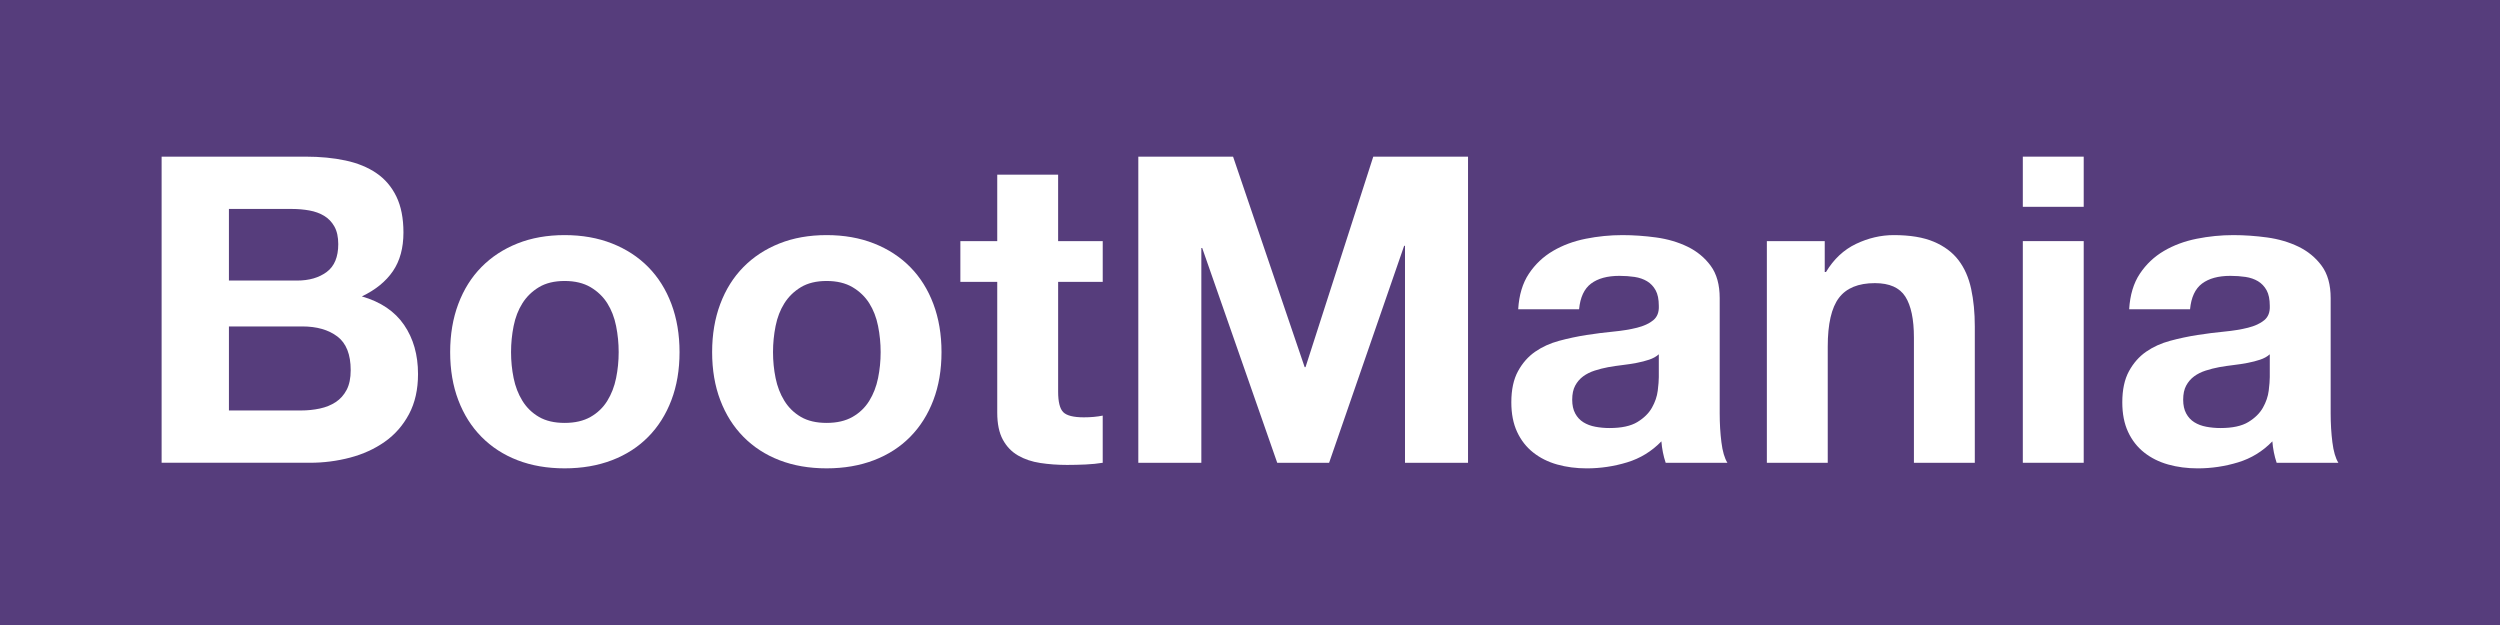 <?xml version="1.0" encoding="utf-8"?>
<!-- Generator: Adobe Illustrator 17.0.2, SVG Export Plug-In . SVG Version: 6.00 Build 0)  -->
<!DOCTYPE svg PUBLIC "-//W3C//DTD SVG 1.1//EN" "http://www.w3.org/Graphics/SVG/1.1/DTD/svg11.dtd">
<svg version="1.1" id="Livello_1" xmlns="http://www.w3.org/2000/svg" xmlns:xlink="http://www.w3.org/1999/xlink" x="0px" y="0px"
	 width="320px" height="80px" viewBox="0 0 320 80" enable-background="new 0 0 320 80" xml:space="preserve">
<rect fill="#563D7C" width="320" height="80"/>
<g>
	<path fill="#FFFFFF" d="M39.127,20.051c1.866,0,3.567,0.164,5.104,0.494c1.537,0.329,2.854,0.869,3.952,1.619
		s1.948,1.747,2.552,2.99c0.604,1.244,0.906,2.781,0.906,4.61c0,1.976-0.449,3.622-1.345,4.939
		c-0.897,1.317-2.223,2.396-3.979,3.237c2.415,0.696,4.216,1.913,5.406,3.65c1.188,1.737,1.784,3.833,1.784,6.283
		c0,1.976-0.384,3.687-1.152,5.132c-0.769,1.445-1.803,2.625-3.101,3.539c-1.299,0.915-2.781,1.592-4.445,2.031
		c-1.665,0.438-3.375,0.658-5.131,0.658H20.687V20.051H39.127z M38.029,35.911c1.537,0,2.799-0.365,3.787-1.098
		c0.988-0.731,1.481-1.921,1.481-3.567c0-0.914-0.165-1.664-0.494-2.25c-0.329-0.585-0.769-1.043-1.317-1.372
		s-1.18-0.558-1.893-0.686s-1.455-0.192-2.223-0.192h-8.068v9.165H38.029z M38.523,52.54c0.841,0,1.646-0.082,2.415-0.247
		c0.769-0.165,1.445-0.439,2.031-0.823c0.585-0.384,1.051-0.905,1.399-1.564c0.347-0.658,0.521-1.499,0.521-2.524
		c0-2.012-0.568-3.447-1.701-4.308c-1.135-0.859-2.634-1.29-4.5-1.29h-9.385V52.54H38.523z"/>
	<path fill="#FFFFFF" d="M58.664,38.902c0.694-1.848,1.682-3.421,2.963-4.72c1.28-1.299,2.817-2.305,4.61-3.019
		c1.792-0.714,3.805-1.07,6.037-1.07c2.231,0,4.253,0.356,6.064,1.07c1.811,0.714,3.356,1.72,4.637,3.019
		c1.28,1.299,2.268,2.872,2.963,4.72c0.695,1.848,1.043,3.906,1.043,6.174c0,2.269-0.348,4.317-1.043,6.146
		c-0.695,1.83-1.683,3.395-2.963,4.692c-1.281,1.299-2.826,2.297-4.637,2.991c-1.812,0.694-3.833,1.043-6.064,1.043
		c-2.232,0-4.245-0.349-6.037-1.043c-1.793-0.694-3.33-1.692-4.61-2.991c-1.281-1.298-2.269-2.862-2.963-4.692
		c-0.696-1.829-1.043-3.878-1.043-6.146C57.621,42.809,57.969,40.75,58.664,38.902z M65.744,48.396
		c0.219,1.079,0.594,2.05,1.125,2.908c0.53,0.86,1.235,1.547,2.113,2.059c0.878,0.513,1.976,0.769,3.293,0.769
		c1.317,0,2.423-0.256,3.32-0.769c0.896-0.512,1.609-1.198,2.14-2.059c0.53-0.858,0.906-1.829,1.125-2.908
		c0.22-1.079,0.33-2.186,0.33-3.32c0-1.134-0.11-2.25-0.33-3.348c-0.219-1.098-0.595-2.066-1.125-2.908
		c-0.531-0.842-1.244-1.527-2.14-2.059c-0.897-0.529-2.003-0.796-3.32-0.796c-1.317,0-2.415,0.267-3.293,0.796
		c-0.878,0.531-1.583,1.217-2.113,2.059c-0.531,0.842-0.906,1.811-1.125,2.908c-0.22,1.098-0.33,2.214-0.33,3.348
		C65.414,46.211,65.524,47.317,65.744,48.396z"/>
	<path fill="#FFFFFF" d="M92.196,38.902c0.694-1.848,1.682-3.421,2.963-4.72c1.28-1.299,2.817-2.305,4.61-3.019
		c1.792-0.714,3.805-1.07,6.037-1.07c2.231,0,4.253,0.356,6.064,1.07c1.811,0.714,3.356,1.72,4.637,3.019
		c1.28,1.299,2.268,2.872,2.963,4.72c0.695,1.848,1.043,3.906,1.043,6.174c0,2.269-0.348,4.317-1.043,6.146
		c-0.695,1.83-1.683,3.395-2.963,4.692c-1.281,1.299-2.826,2.297-4.637,2.991c-1.812,0.694-3.833,1.043-6.064,1.043
		c-2.232,0-4.245-0.349-6.037-1.043c-1.793-0.694-3.33-1.692-4.61-2.991c-1.281-1.298-2.269-2.862-2.963-4.692
		c-0.696-1.829-1.043-3.878-1.043-6.146C91.153,42.809,91.5,40.75,92.196,38.902z M99.276,48.396
		c0.219,1.079,0.594,2.05,1.125,2.908c0.53,0.86,1.235,1.547,2.113,2.059c0.878,0.513,1.976,0.769,3.293,0.769
		c1.317,0,2.423-0.256,3.32-0.769c0.896-0.512,1.609-1.198,2.14-2.059c0.53-0.858,0.906-1.829,1.125-2.908
		c0.22-1.079,0.33-2.186,0.33-3.32c0-1.134-0.11-2.25-0.33-3.348c-0.219-1.098-0.595-2.066-1.125-2.908
		c-0.531-0.842-1.244-1.527-2.14-2.059c-0.897-0.529-2.003-0.796-3.32-0.796c-1.317,0-2.415,0.267-3.293,0.796
		c-0.878,0.531-1.583,1.217-2.113,2.059c-0.531,0.842-0.906,1.811-1.125,2.908c-0.22,1.098-0.33,2.214-0.33,3.348
		C98.946,46.211,99.056,47.317,99.276,48.396z"/>
	<path fill="#FFFFFF" d="M141.149,30.862v5.214h-5.708v14.049c0,1.317,0.219,2.195,0.658,2.635c0.439,0.438,1.317,0.658,2.634,0.658
		c0.439,0,0.859-0.018,1.263-0.055c0.402-0.036,0.786-0.091,1.152-0.165v6.037c-0.659,0.109-1.391,0.183-2.195,0.22
		c-0.805,0.036-1.591,0.055-2.36,0.055c-1.208,0-2.351-0.082-3.43-0.247c-1.08-0.164-2.03-0.484-2.854-0.96
		s-1.473-1.153-1.948-2.031c-0.476-0.878-0.714-2.03-0.714-3.457V36.076h-4.72v-5.214h4.72v-8.507h7.793v8.507H141.149z"/>
	<path fill="#FFFFFF" d="M157.833,20.051l9.164,26.946h0.11l8.671-26.946h12.129v39.185h-8.067v-27.77h-0.11l-9.604,27.77h-6.641
		l-9.604-27.495h-0.109v27.495h-8.068V20.051H157.833z"/>
	<path fill="#FFFFFF" d="M195.699,35.033c0.805-1.207,1.829-2.177,3.074-2.909c1.243-0.731,2.643-1.252,4.198-1.563
		c1.555-0.311,3.118-0.467,4.692-0.467c1.427,0,2.871,0.102,4.335,0.302c1.463,0.202,2.799,0.596,4.007,1.18
		c1.207,0.586,2.195,1.4,2.963,2.442c0.769,1.043,1.153,2.425,1.153,4.144v14.763c0,1.281,0.072,2.507,0.219,3.677
		c0.146,1.172,0.402,2.05,0.769,2.635h-7.902c-0.147-0.439-0.267-0.887-0.357-1.345c-0.092-0.457-0.155-0.924-0.191-1.399
		c-1.244,1.281-2.708,2.178-4.391,2.689c-1.684,0.512-3.402,0.769-5.159,0.769c-1.354,0-2.616-0.165-3.786-0.494
		c-1.172-0.329-2.195-0.842-3.074-1.537c-0.878-0.694-1.563-1.572-2.058-2.634c-0.494-1.061-0.741-2.323-0.741-3.787
		c0-1.609,0.283-2.937,0.851-3.979c0.567-1.043,1.299-1.875,2.195-2.497s1.921-1.088,3.073-1.399
		c1.153-0.311,2.314-0.558,3.485-0.741c1.171-0.183,2.323-0.329,3.457-0.438c1.134-0.11,2.141-0.274,3.019-0.494
		c0.879-0.22,1.573-0.539,2.086-0.961c0.512-0.42,0.749-1.033,0.713-1.838c0-0.842-0.137-1.51-0.411-2.003
		c-0.274-0.494-0.641-0.879-1.098-1.153c-0.458-0.274-0.988-0.457-1.592-0.549c-0.604-0.091-1.254-0.137-1.948-0.137
		c-1.536,0-2.744,0.329-3.622,0.987c-0.878,0.659-1.391,1.757-1.536,3.293h-7.793C194.437,37.759,194.894,36.24,195.699,35.033z
		 M211.094,46.037c-0.494,0.164-1.024,0.302-1.592,0.411c-0.567,0.11-1.162,0.201-1.783,0.274c-0.623,0.074-1.244,0.164-1.866,0.274
		c-0.586,0.109-1.162,0.256-1.729,0.438c-0.567,0.184-1.062,0.431-1.482,0.741c-0.421,0.312-0.759,0.705-1.015,1.18
		c-0.257,0.477-0.385,1.08-0.385,1.812c0,0.695,0.128,1.281,0.385,1.756c0.256,0.477,0.604,0.851,1.043,1.125
		c0.438,0.274,0.95,0.467,1.536,0.576c0.585,0.11,1.188,0.165,1.812,0.165c1.536,0,2.725-0.256,3.567-0.769
		c0.841-0.512,1.463-1.125,1.865-1.838c0.402-0.714,0.649-1.436,0.741-2.168c0.091-0.731,0.137-1.317,0.137-1.757v-2.908
		C211.999,45.644,211.588,45.872,211.094,46.037z"/>
	<path fill="#FFFFFF" d="M233.566,30.862v3.951h0.165c0.988-1.646,2.269-2.844,3.842-3.595c1.572-0.749,3.183-1.125,4.829-1.125
		c2.086,0,3.796,0.284,5.132,0.851c1.335,0.567,2.387,1.354,3.155,2.36c0.769,1.007,1.308,2.231,1.619,3.677
		c0.311,1.445,0.467,3.046,0.467,4.802v17.452h-7.793V43.21c0-2.341-0.366-4.088-1.098-5.24c-0.732-1.153-2.031-1.729-3.896-1.729
		c-2.123,0-3.659,0.632-4.61,1.894c-0.952,1.263-1.427,3.339-1.427,6.229v14.872h-7.793V30.862H233.566z"/>
	<path fill="#FFFFFF" d="M258.921,26.472v-6.421h7.794v6.421H258.921z M266.715,30.862v28.373h-7.794V30.862H266.715z"/>
	<path fill="#FFFFFF" d="M273.903,35.033c0.805-1.207,1.829-2.177,3.074-2.909c1.243-0.731,2.643-1.252,4.198-1.563
		c1.555-0.311,3.118-0.467,4.692-0.467c1.427,0,2.871,0.102,4.335,0.302c1.463,0.202,2.799,0.596,4.007,1.18
		c1.207,0.586,2.195,1.4,2.963,2.442c0.769,1.043,1.153,2.425,1.153,4.144v14.763c0,1.281,0.072,2.507,0.219,3.677
		c0.146,1.172,0.402,2.05,0.769,2.635h-7.902c-0.147-0.439-0.267-0.887-0.357-1.345c-0.092-0.457-0.155-0.924-0.191-1.399
		c-1.244,1.281-2.708,2.178-4.391,2.689c-1.684,0.512-3.402,0.769-5.159,0.769c-1.354,0-2.616-0.165-3.786-0.494
		c-1.172-0.329-2.195-0.842-3.074-1.537c-0.878-0.694-1.563-1.572-2.058-2.634c-0.494-1.061-0.741-2.323-0.741-3.787
		c0-1.609,0.283-2.937,0.851-3.979c0.567-1.043,1.299-1.875,2.195-2.497s1.921-1.088,3.073-1.399
		c1.153-0.311,2.314-0.558,3.485-0.741c1.171-0.183,2.323-0.329,3.457-0.438c1.134-0.11,2.141-0.274,3.019-0.494
		c0.879-0.22,1.573-0.539,2.086-0.961c0.512-0.42,0.749-1.033,0.713-1.838c0-0.842-0.137-1.51-0.411-2.003
		c-0.274-0.494-0.641-0.879-1.098-1.153c-0.458-0.274-0.988-0.457-1.592-0.549c-0.604-0.091-1.254-0.137-1.948-0.137
		c-1.536,0-2.744,0.329-3.622,0.987c-0.878,0.659-1.391,1.757-1.536,3.293h-7.793C272.641,37.759,273.098,36.24,273.903,35.033z
		 M289.298,46.037c-0.494,0.164-1.024,0.302-1.592,0.411c-0.567,0.11-1.162,0.201-1.783,0.274c-0.623,0.074-1.244,0.164-1.866,0.274
		c-0.586,0.109-1.162,0.256-1.729,0.438c-0.567,0.184-1.062,0.431-1.482,0.741c-0.421,0.312-0.759,0.705-1.015,1.18
		c-0.257,0.477-0.385,1.08-0.385,1.812c0,0.695,0.128,1.281,0.385,1.756c0.256,0.477,0.604,0.851,1.043,1.125
		c0.438,0.274,0.95,0.467,1.536,0.576c0.585,0.11,1.188,0.165,1.812,0.165c1.536,0,2.725-0.256,3.567-0.769
		c0.841-0.512,1.463-1.125,1.865-1.838c0.402-0.714,0.649-1.436,0.741-2.168c0.091-0.731,0.137-1.317,0.137-1.757v-2.908
		C290.203,45.644,289.792,45.872,289.298,46.037z"/>
</g>
</svg>
